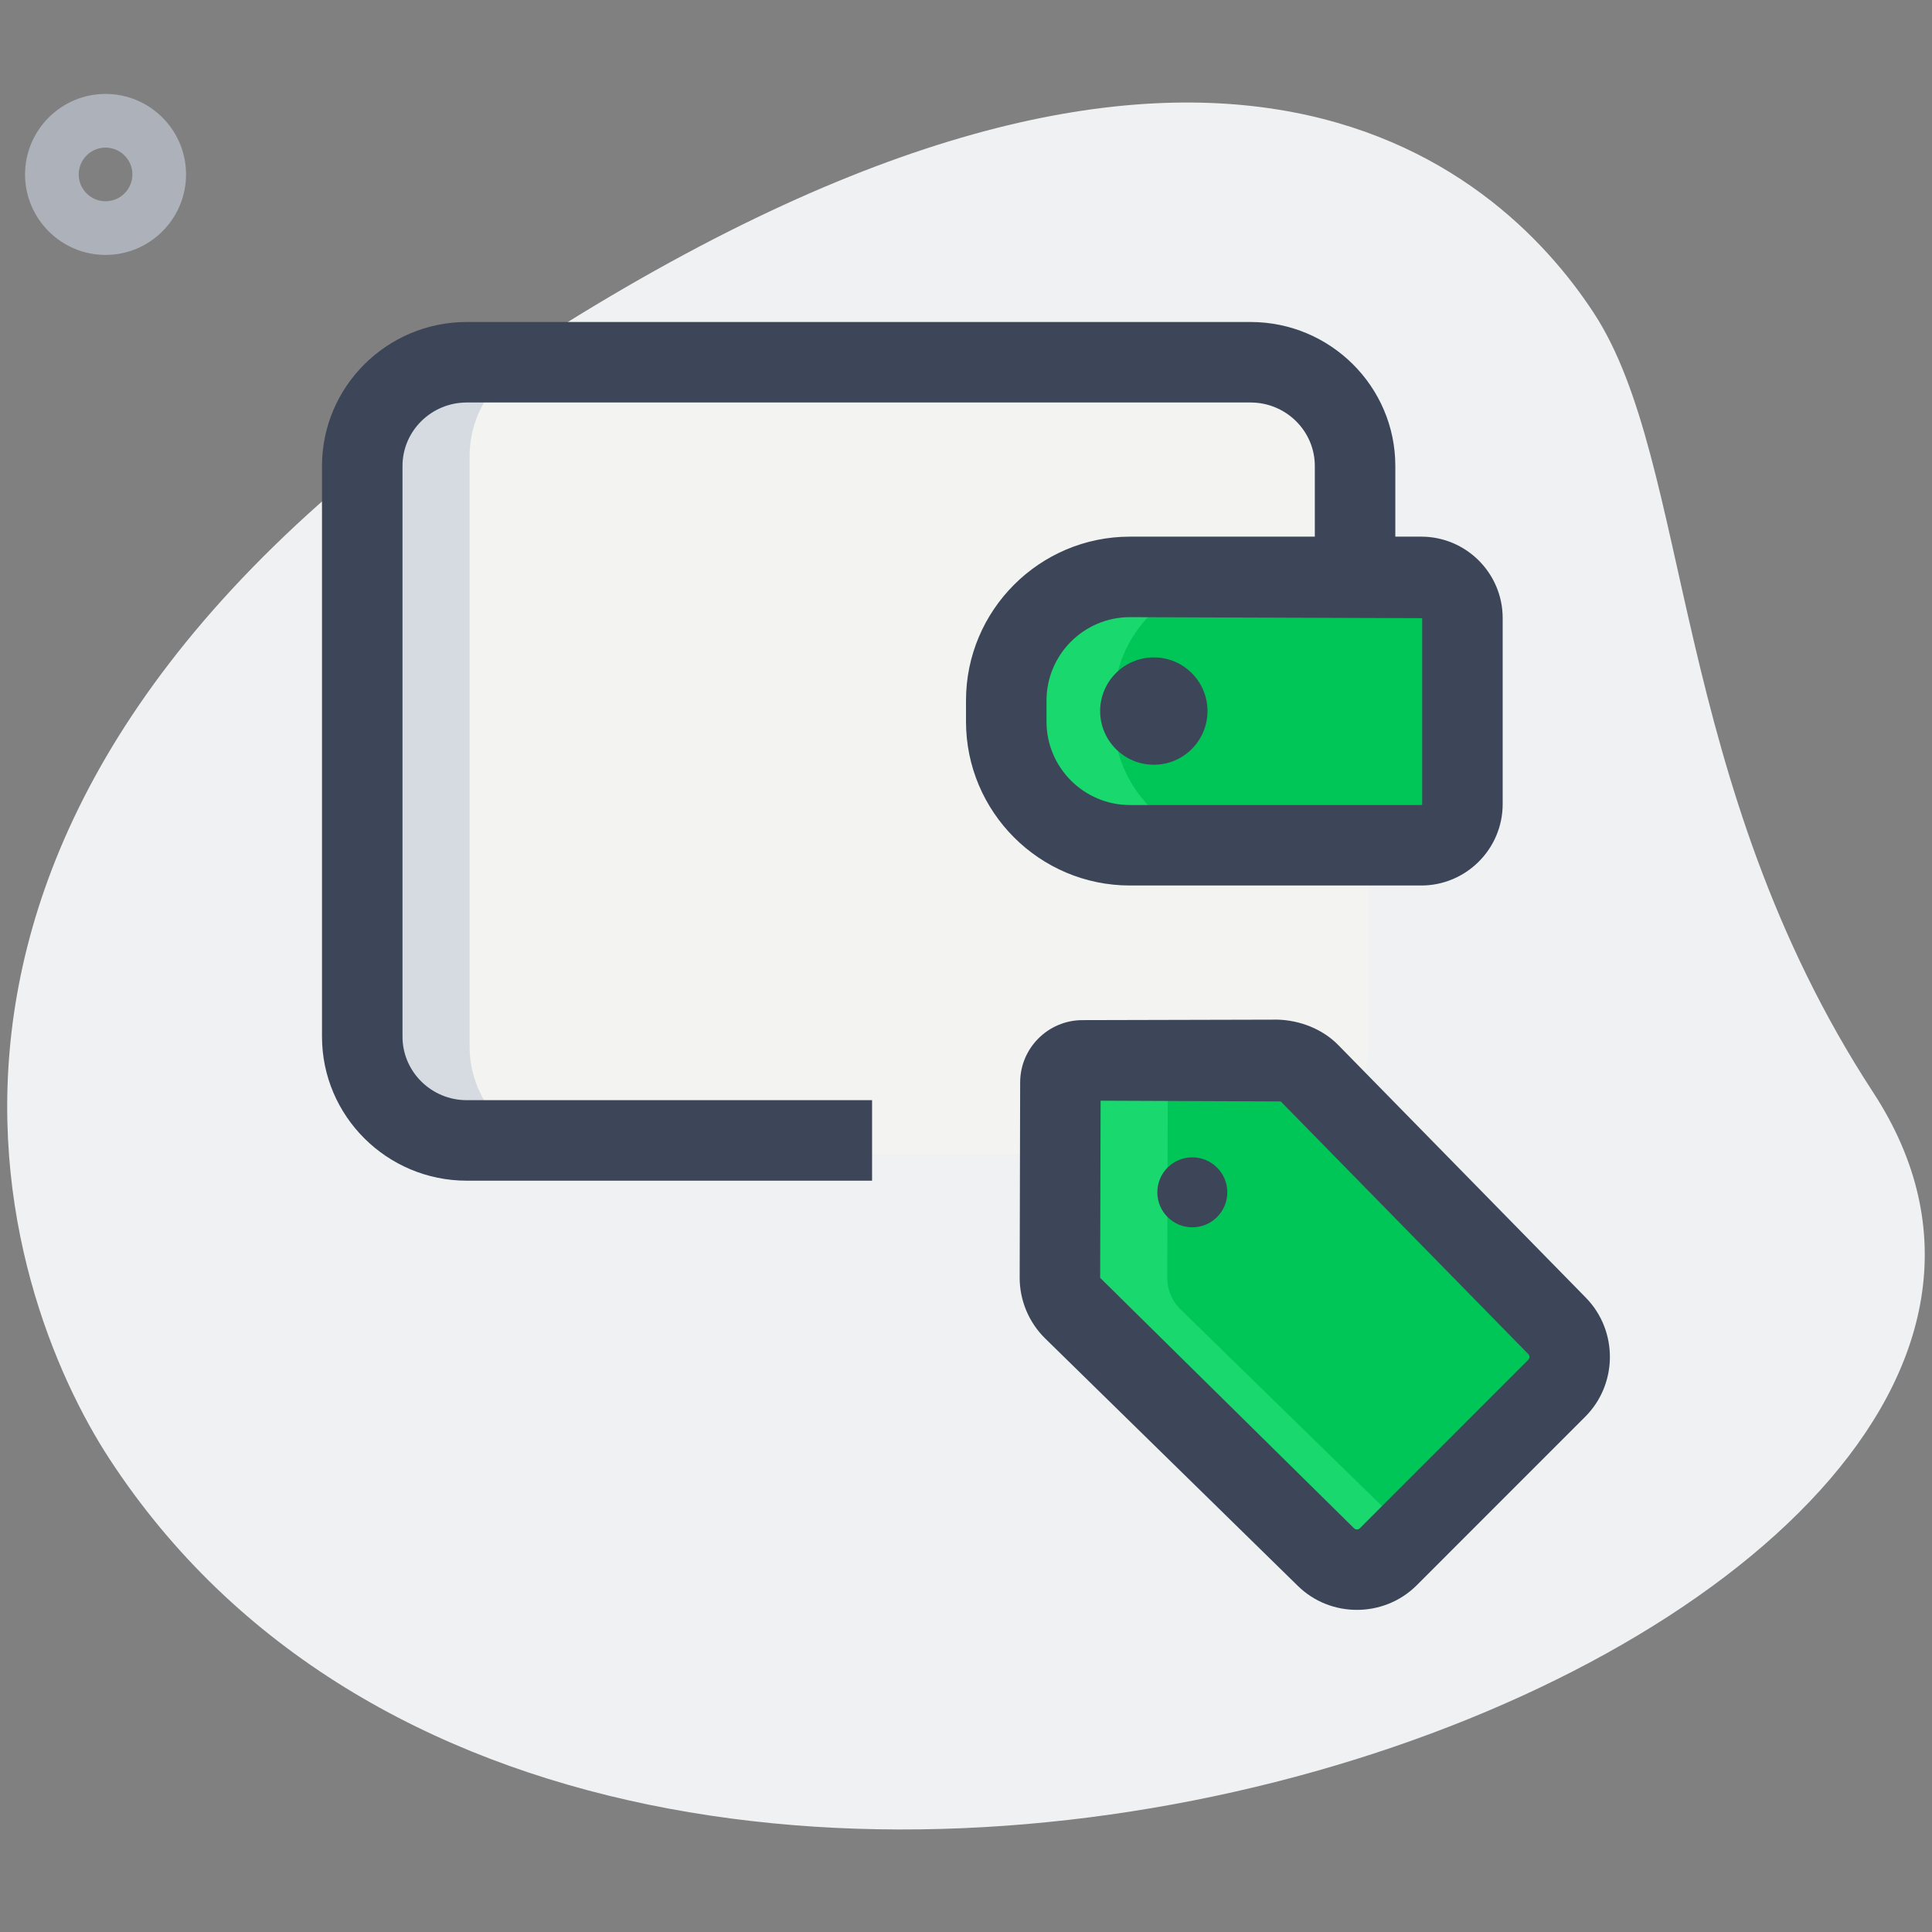 <svg width="60" height="60" viewBox="0 0 60 60" fill="none" xmlns="http://www.w3.org/2000/svg">
<rect x="0" y="0" width="60" height="60" fill="#808080" stroke="none"/>
<path d="M58.173 33.925C51.87 24.273 52.54 14.38 49.502 9.728C46.463 5.077 37.408 -2.943 16.013 11.032C-5.382 25.007 0.06 40.198 3.403 45.313C19.05 69.267 69.338 51.018 58.173 33.925Z" fill="#EFF1F3"/>
<path d="M3.278 7.917C1.9 7.917 0.778 6.795 0.778 5.417C0.778 4.039 1.9 2.917 3.278 2.917C4.657 2.917 5.778 4.039 5.778 5.417C5.778 6.795 4.657 7.917 3.278 7.917ZM3.278 4.584C2.818 4.584 2.445 4.957 2.445 5.417C2.445 5.877 2.818 6.25 3.278 6.25C3.738 6.25 4.112 5.877 4.112 5.417C4.112 4.957 3.737 4.584 3.278 4.584Z" fill="#ACB1BA"/>
<path d="M39.167 35.833H14.167C12.334 35.833 10.834 34.333 10.834 32.5V14.167C10.834 12.333 12.334 10.833 14.167 10.833H39.167C41 10.833 42.5 12.333 42.5 14.167V17.5V32.5C42.5 34.342 41.008 35.833 39.167 35.833Z" fill="#F3F3F1"/>
<path d="M44.515 26.25H34.785C32.602 26.25 30.831 24.48 30.831 22.296V21.868C30.831 19.685 32.602 17.915 34.785 17.915H44.515C45.243 17.915 45.833 18.505 45.833 19.233V24.931C45.833 25.66 45.243 26.25 44.515 26.25Z" fill="#00C658"/>
<path d="M48.347 43.113L43.113 48.347C42.58 48.88 41.715 48.885 41.177 48.357L33.33 40.668C33.065 40.408 32.915 40.053 32.917 39.682L32.932 33.618C32.933 33.24 33.24 32.932 33.618 32.932L39.682 32.917C40.053 32.915 40.408 33.065 40.668 33.33L48.357 41.177C48.885 41.717 48.88 42.58 48.347 43.113Z" fill="#00C658"/>
<path d="M43.817 47.65L43.117 48.35C42.583 48.883 41.717 48.883 41.183 48.35L33.333 40.667C33.067 40.417 32.917 40.05 32.917 39.684L32.933 33.617C32.933 33.233 33.233 32.934 33.617 32.934L39.683 32.917C39.7 32.917 39.733 32.917 39.75 32.934H36.95C36.567 32.934 36.267 33.233 36.267 33.617L36.25 39.684C36.25 40.05 36.4 40.417 36.667 40.667L43.817 47.65Z" fill="#19D86E"/>
<path d="M17.917 35.833H14.583C12.75 35.833 11.25 34.333 11.25 32.5V14.167C11.25 12.333 12.75 10.833 14.583 10.833H17.917C16.083 10.833 14.583 12.333 14.583 14.167V32.5C14.583 34.333 16.083 35.833 17.917 35.833Z" fill="#D5DBE1"/>
<path d="M38.533 26.25H35.2C33.017 26.25 31.25 24.483 31.25 22.3V21.867C31.25 19.683 33.017 17.917 35.2 17.917H38.533C36.35 17.917 34.583 19.683 34.583 21.867V22.3C34.583 24.483 36.35 26.25 38.533 26.25Z" fill="#19D86E"/>
<path d="M27.083 36.667H14.495C12.017 36.667 10 34.66 10 32.194V14.472C10 12.007 12.017 10 14.495 10H38.837C41.317 10 43.333 12.007 43.333 14.472V17.279H40.833V14.472C40.833 13.385 39.938 12.5 38.838 12.5H14.495C13.395 12.5 12.5 13.385 12.5 14.472V32.194C12.5 33.28 13.395 34.167 14.495 34.167H27.083V36.667Z" fill="#3C4658"/>
<path d="M44.137 27.5H35.092C32.283 27.5 30 25.216 30 22.408V21.756C30 18.95 32.283 16.666 35.092 16.666H44.137C45.532 16.666 46.667 17.801 46.667 19.196V24.97C46.667 26.365 45.532 27.5 44.137 27.5ZM35.092 19.166C33.663 19.166 32.5 20.328 32.5 21.758V22.41C32.5 23.838 33.662 25.001 35.092 25.001H44.137C44.153 25.001 44.167 24.988 44.167 24.971V19.198L35.092 19.166Z" fill="#3C4658"/>
<path d="M35.833 23.75C36.754 23.75 37.5 23.003 37.5 22.083C37.5 21.163 36.754 20.416 35.833 20.416C34.913 20.416 34.166 21.163 34.166 22.083C34.166 23.003 34.913 23.75 35.833 23.75Z" fill="#3C4658"/>
<path d="M42.14 49.996C41.475 49.996 40.81 49.748 40.302 49.248L32.455 41.563C31.952 41.068 31.665 40.383 31.667 39.678L31.682 33.615C31.683 32.548 32.552 31.681 33.618 31.681L39.678 31.666C40.362 31.685 41.067 31.951 41.562 32.456L49.25 40.301C50.253 41.325 50.245 42.983 49.23 43.998L43.998 49.231C43.488 49.741 42.813 49.996 42.14 49.996ZM34.18 34.183L34.167 39.685L42.052 47.463C42.102 47.511 42.183 47.51 42.23 47.463L47.462 42.23C47.51 42.181 47.512 42.101 47.463 42.053L39.775 34.206L34.18 34.183Z" fill="#3C4658"/>
<path d="M37.028 38.115C37.629 38.115 38.115 37.629 38.115 37.028C38.115 36.428 37.629 35.942 37.028 35.942C36.428 35.942 35.942 36.428 35.942 37.028C35.942 37.629 36.428 38.115 37.028 38.115Z" fill="#3C4658"/>
</svg>
